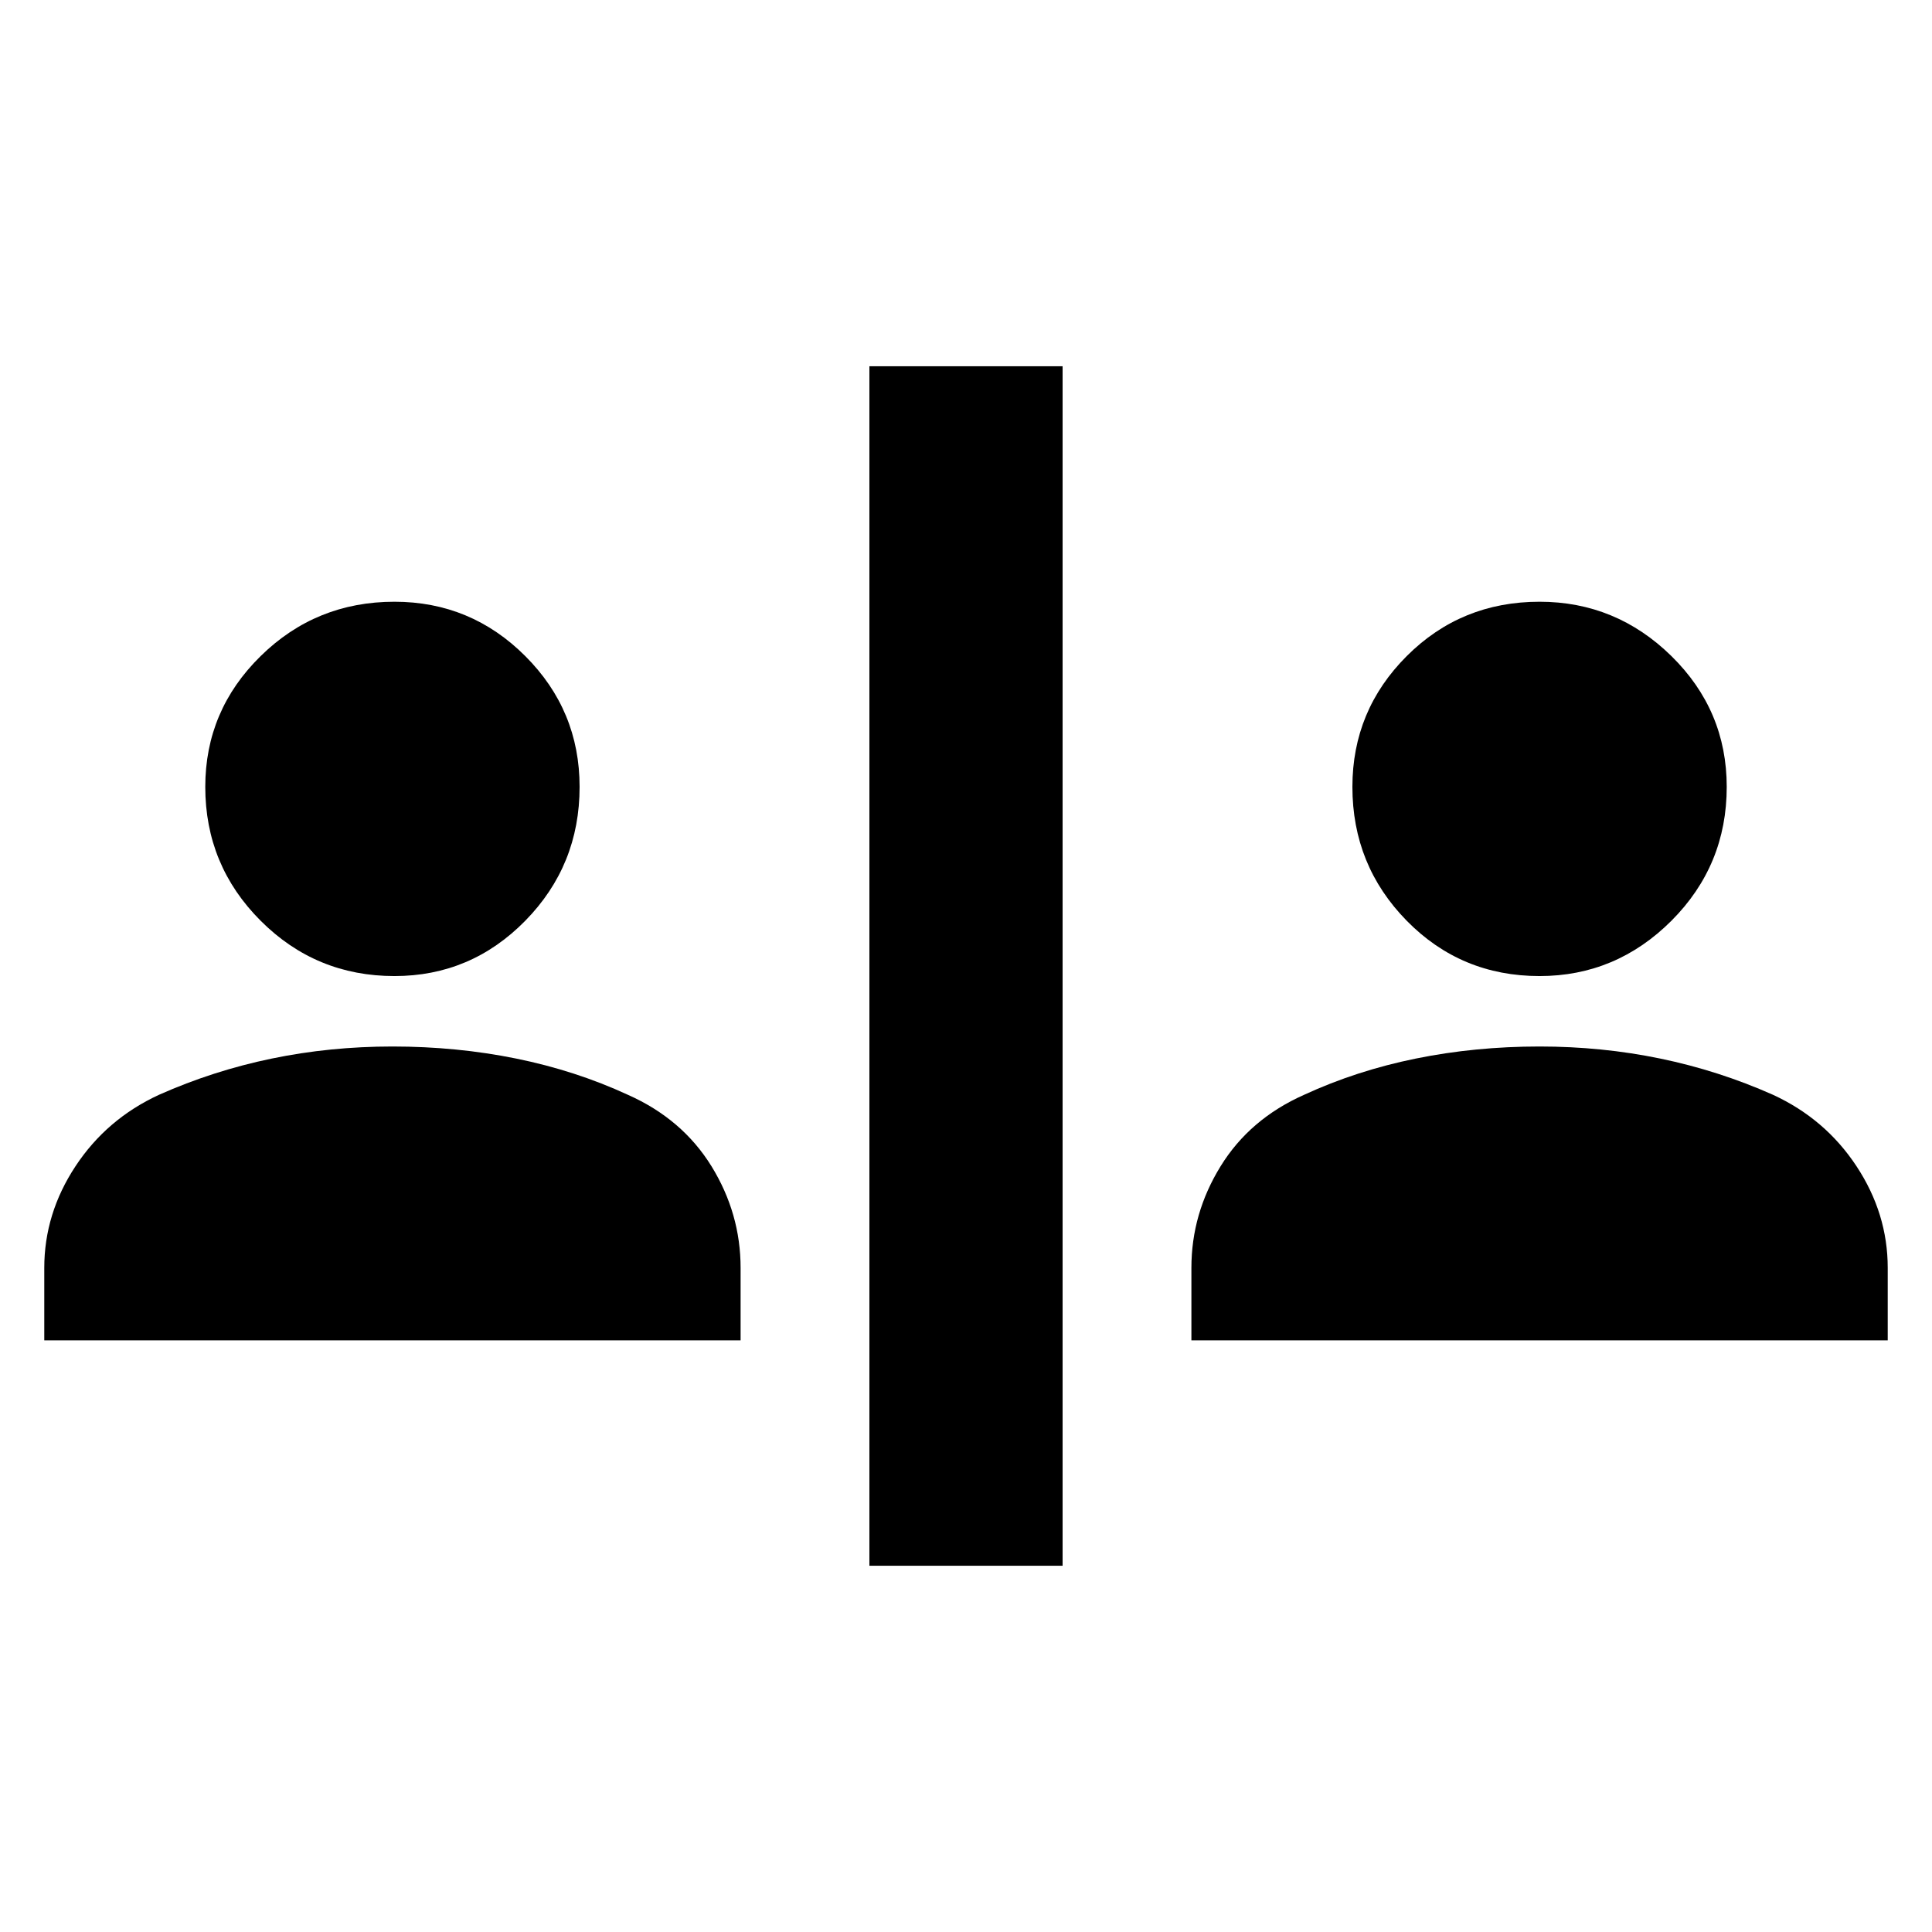 <svg xmlns="http://www.w3.org/2000/svg" height="24" width="24"><path d="M10.8 19.45V4.55H13.2V19.45ZM4.9 12.125Q3.925 12.125 3.238 11.438Q2.55 10.75 2.55 9.775Q2.55 8.825 3.238 8.15Q3.925 7.475 4.9 7.475Q5.85 7.475 6.525 8.15Q7.2 8.825 7.2 9.775Q7.2 10.75 6.525 11.438Q5.85 12.125 4.9 12.125ZM0.55 16.65V15.75Q0.55 15.075 0.938 14.487Q1.325 13.9 1.975 13.6Q2.65 13.3 3.375 13.15Q4.1 13 4.875 13Q5.675 13 6.413 13.15Q7.15 13.3 7.8 13.6Q8.475 13.9 8.838 14.487Q9.2 15.075 9.2 15.75V16.65ZM19.125 12.125Q18.15 12.125 17.475 11.438Q16.8 10.75 16.8 9.775Q16.8 8.825 17.475 8.15Q18.15 7.475 19.125 7.475Q20.075 7.475 20.763 8.15Q21.45 8.825 21.45 9.775Q21.45 10.75 20.763 11.438Q20.075 12.125 19.125 12.125ZM14.8 16.65V15.75Q14.8 15.075 15.163 14.487Q15.525 13.9 16.2 13.6Q16.85 13.3 17.587 13.15Q18.325 13 19.125 13Q19.9 13 20.625 13.15Q21.35 13.3 22.025 13.6Q22.675 13.9 23.062 14.487Q23.45 15.075 23.45 15.75V16.65Z"/></svg>